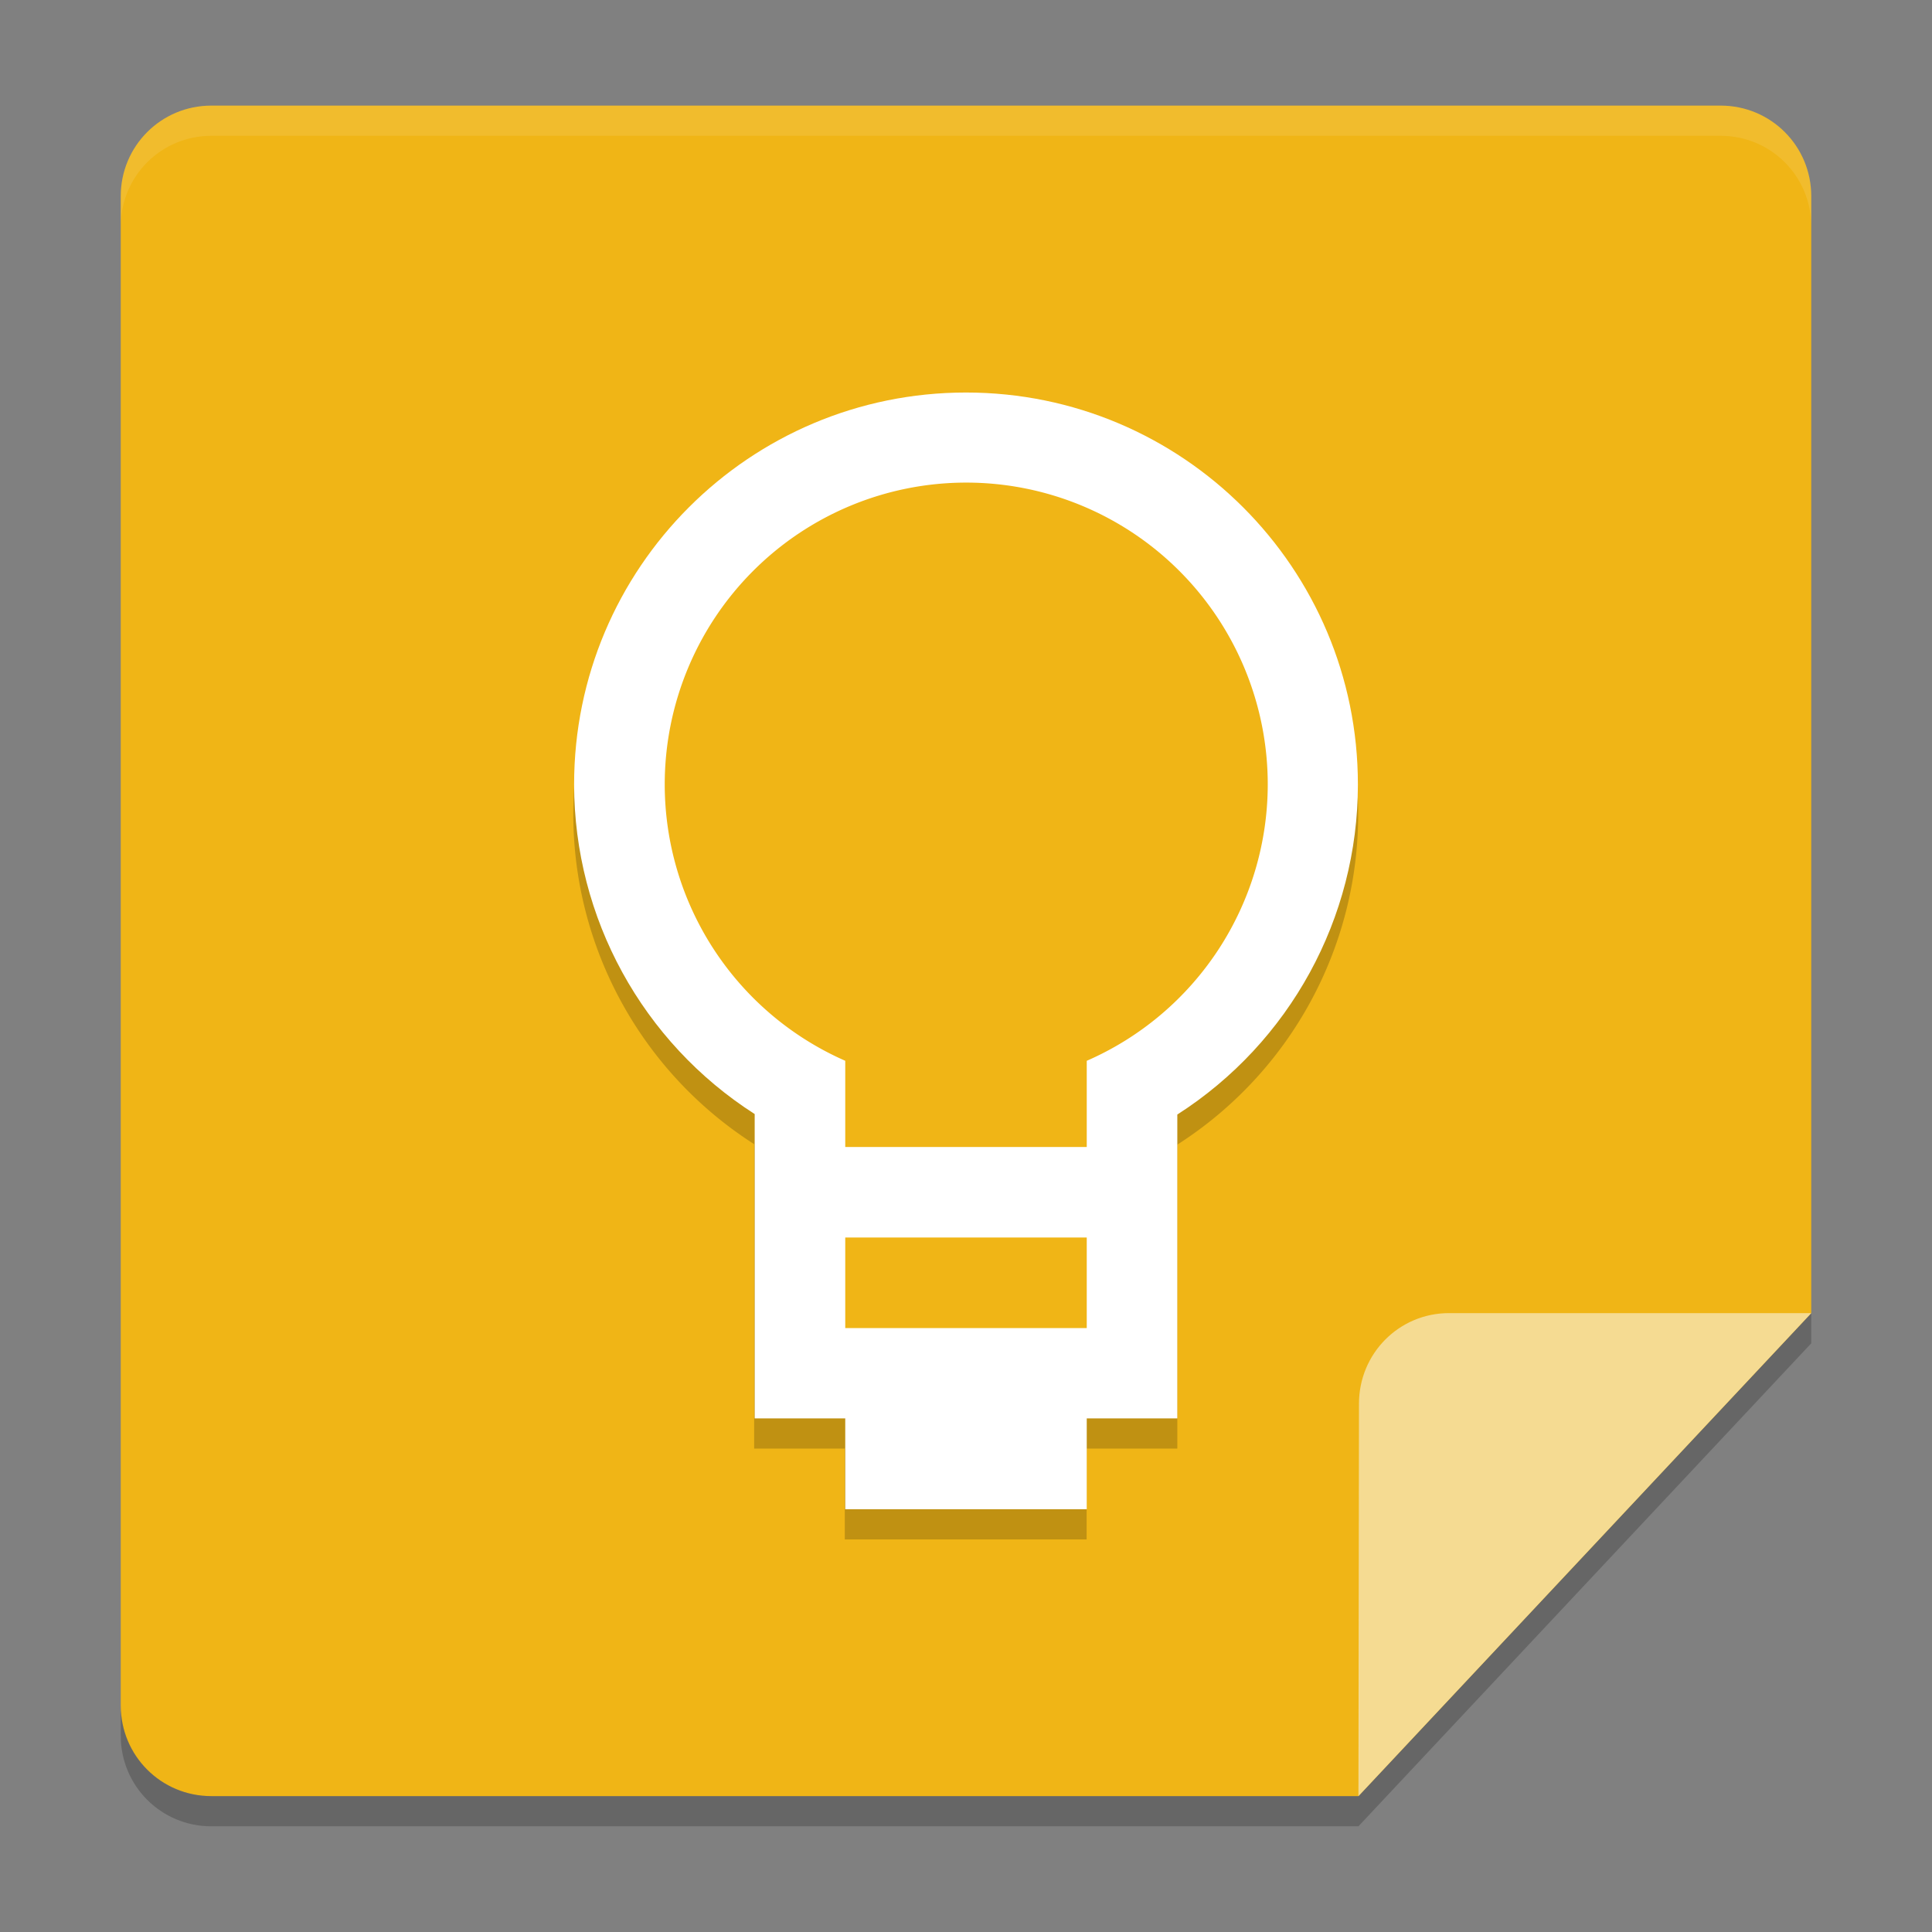 <?xml version="1.0" encoding="UTF-8" standalone="no"?>
<svg
   xmlns:dc="http://purl.org/dc/elements/1.1/"
   xmlns:cc="http://creativecommons.org/ns#"
   xmlns:rdf="http://www.w3.org/1999/02/22-rdf-syntax-ns#"
   xmlns:svg="http://www.w3.org/2000/svg"
   xmlns="http://www.w3.org/2000/svg"
   xmlns:sodipodi="http://sodipodi.sourceforge.net/DTD/sodipodi-0.dtd"
   xmlns:inkscape="http://www.inkscape.org/namespaces/inkscape"
   width="24"
   height="24"
   version="1"
   id="svg20"
   sodipodi:docname="keep@24x24.svg"
   inkscape:version="0.92.4 5da689c313, 2019-01-14">
  <rect width="100%" height="100%" fill="#808080" stroke="none"/>
  <defs
     id="defs24" />
  <sodipodi:namedview
     pagecolor="#ffffff"
     bordercolor="#666666"
     borderopacity="1"
     objecttolerance="10"
     gridtolerance="10"
     guidetolerance="10"
     inkscape:pageopacity="0"
     inkscape:pageshadow="2"
     inkscape:window-width="1876"
     inkscape:window-height="1027"
     id="namedview22"
     showgrid="true"
     inkscape:zoom="157.33333"
     inkscape:cx="9.9235883"
     inkscape:cy="6.7070274"
     inkscape:window-x="44"
     inkscape:window-y="25"
     inkscape:window-maximized="1"
     inkscape:current-layer="g53">
    <inkscape:grid
       type="xygrid"
       id="grid17" />
  </sodipodi:namedview>
  <g
     id="g53"
     transform="matrix(0.375,0,0,0.375,0,-0.188)">
    <g
       id="g49">
      <path
         id="rect2"
         d="M 7,4 C 5.338,4 4,5.338 4,7 v 50 c 0,1.662 1.338,3 3,3 H 45 L 60,44 V 7 C 60,5.338 58.662,4 57,4 Z"
         style="fill:#f0b516;fill-opacity:1"
         inkscape:connector-curvature="0" />
      <path
         inkscape:connector-curvature="0"
         style="opacity:0.1;fill:#ffffff"
         d="M 7,4 C 5.338,4 4,5.338 4,7 V 8 C 4,6.338 5.338,5 7,5 h 50 c 1.662,0 3,1.338 3,3 V 7 C 60,5.338 58.662,4 57,4 Z"
         id="path4-5" />
      <path
         id="path10"
         d="M 60,44 45,60 H 7 C 5.338,60 4,58.662 4,57 v 1 c 0,1.662 1.338,3 3,3 H 45 L 60,45 Z"
         style="opacity:0.2"
         inkscape:connector-curvature="0" />
    </g>
    <g
       transform="translate(60.209,-30.332)"
       style="opacity:0.2"
       id="g6" />
    <path
       inkscape:connector-curvature="0"
       style="opacity:1;vector-effect:none;fill:#000000;fill-opacity:0.2;stroke:none;stroke-width:1.299"
       d="m 31.991,14.496 a 13.001,12.986 0 0 0 -13,12.987 13.001,12.986 0 0 0 5.991,10.92 V 48.488 H 39 V 38.419 a 13.001,12.986 0 0 0 5.991,-10.936 13.001,12.986 0 0 0 -13,-12.987 z M 27.985,48.495 v 3.001 h 8.011 V 48.495 Z"
       id="path59" />
    <path
       id="circle74"
       d="M 32,13.504 C 24.829,13.504 19.017,19.318 19.018,26.488 19.023,30.909 21.277,35.023 25,37.406 V 47.488 H 39 V 37.422 c 3.727,-2.387 5.982,-6.508 5.982,-10.934 C 44.983,19.318 39.171,13.504 32,13.504 Z m -4,32.329 v 4.663 h 8 v -4.663 z"
       style="opacity:1;vector-effect:none;fill:#ffffff;fill-opacity:1;stroke:none;stroke-width:1.298"
       inkscape:connector-curvature="0"
       sodipodi:nodetypes="ccccccccccccc" />
    <path
       sodipodi:nodetypes="scccss"
       inkscape:connector-curvature="0"
       id="rect164"
       d="m 48,44 c -1.653,0 -2.982,1.338 -2.982,3 C 45.012,51 45,60 45,60 L 60,44 c 0,0 -2.126,0 -2.965,0 z"
       style="opacity:1;vector-effect:none;fill:#f5db92;fill-opacity:1;stroke:none" />
    <path
       style="opacity:1;vector-effect:none;fill:#f0b516;fill-opacity:1;stroke:none;stroke-width:0.999"
       d="m 32.008,16.488 a 9.988,10 0 0 0 -9.988,10 A 9.988,10 0 0 0 28,35.641 v 2.855 h 8 v -2.854 a 9.988,10 0 0 0 5.996,-9.154 9.988,10 0 0 0 -9.988,-10 z M 28,41.496 v 3 h 8 v -3 z"
       id="path61"
       inkscape:connector-curvature="0" />
  </g>
</svg>
